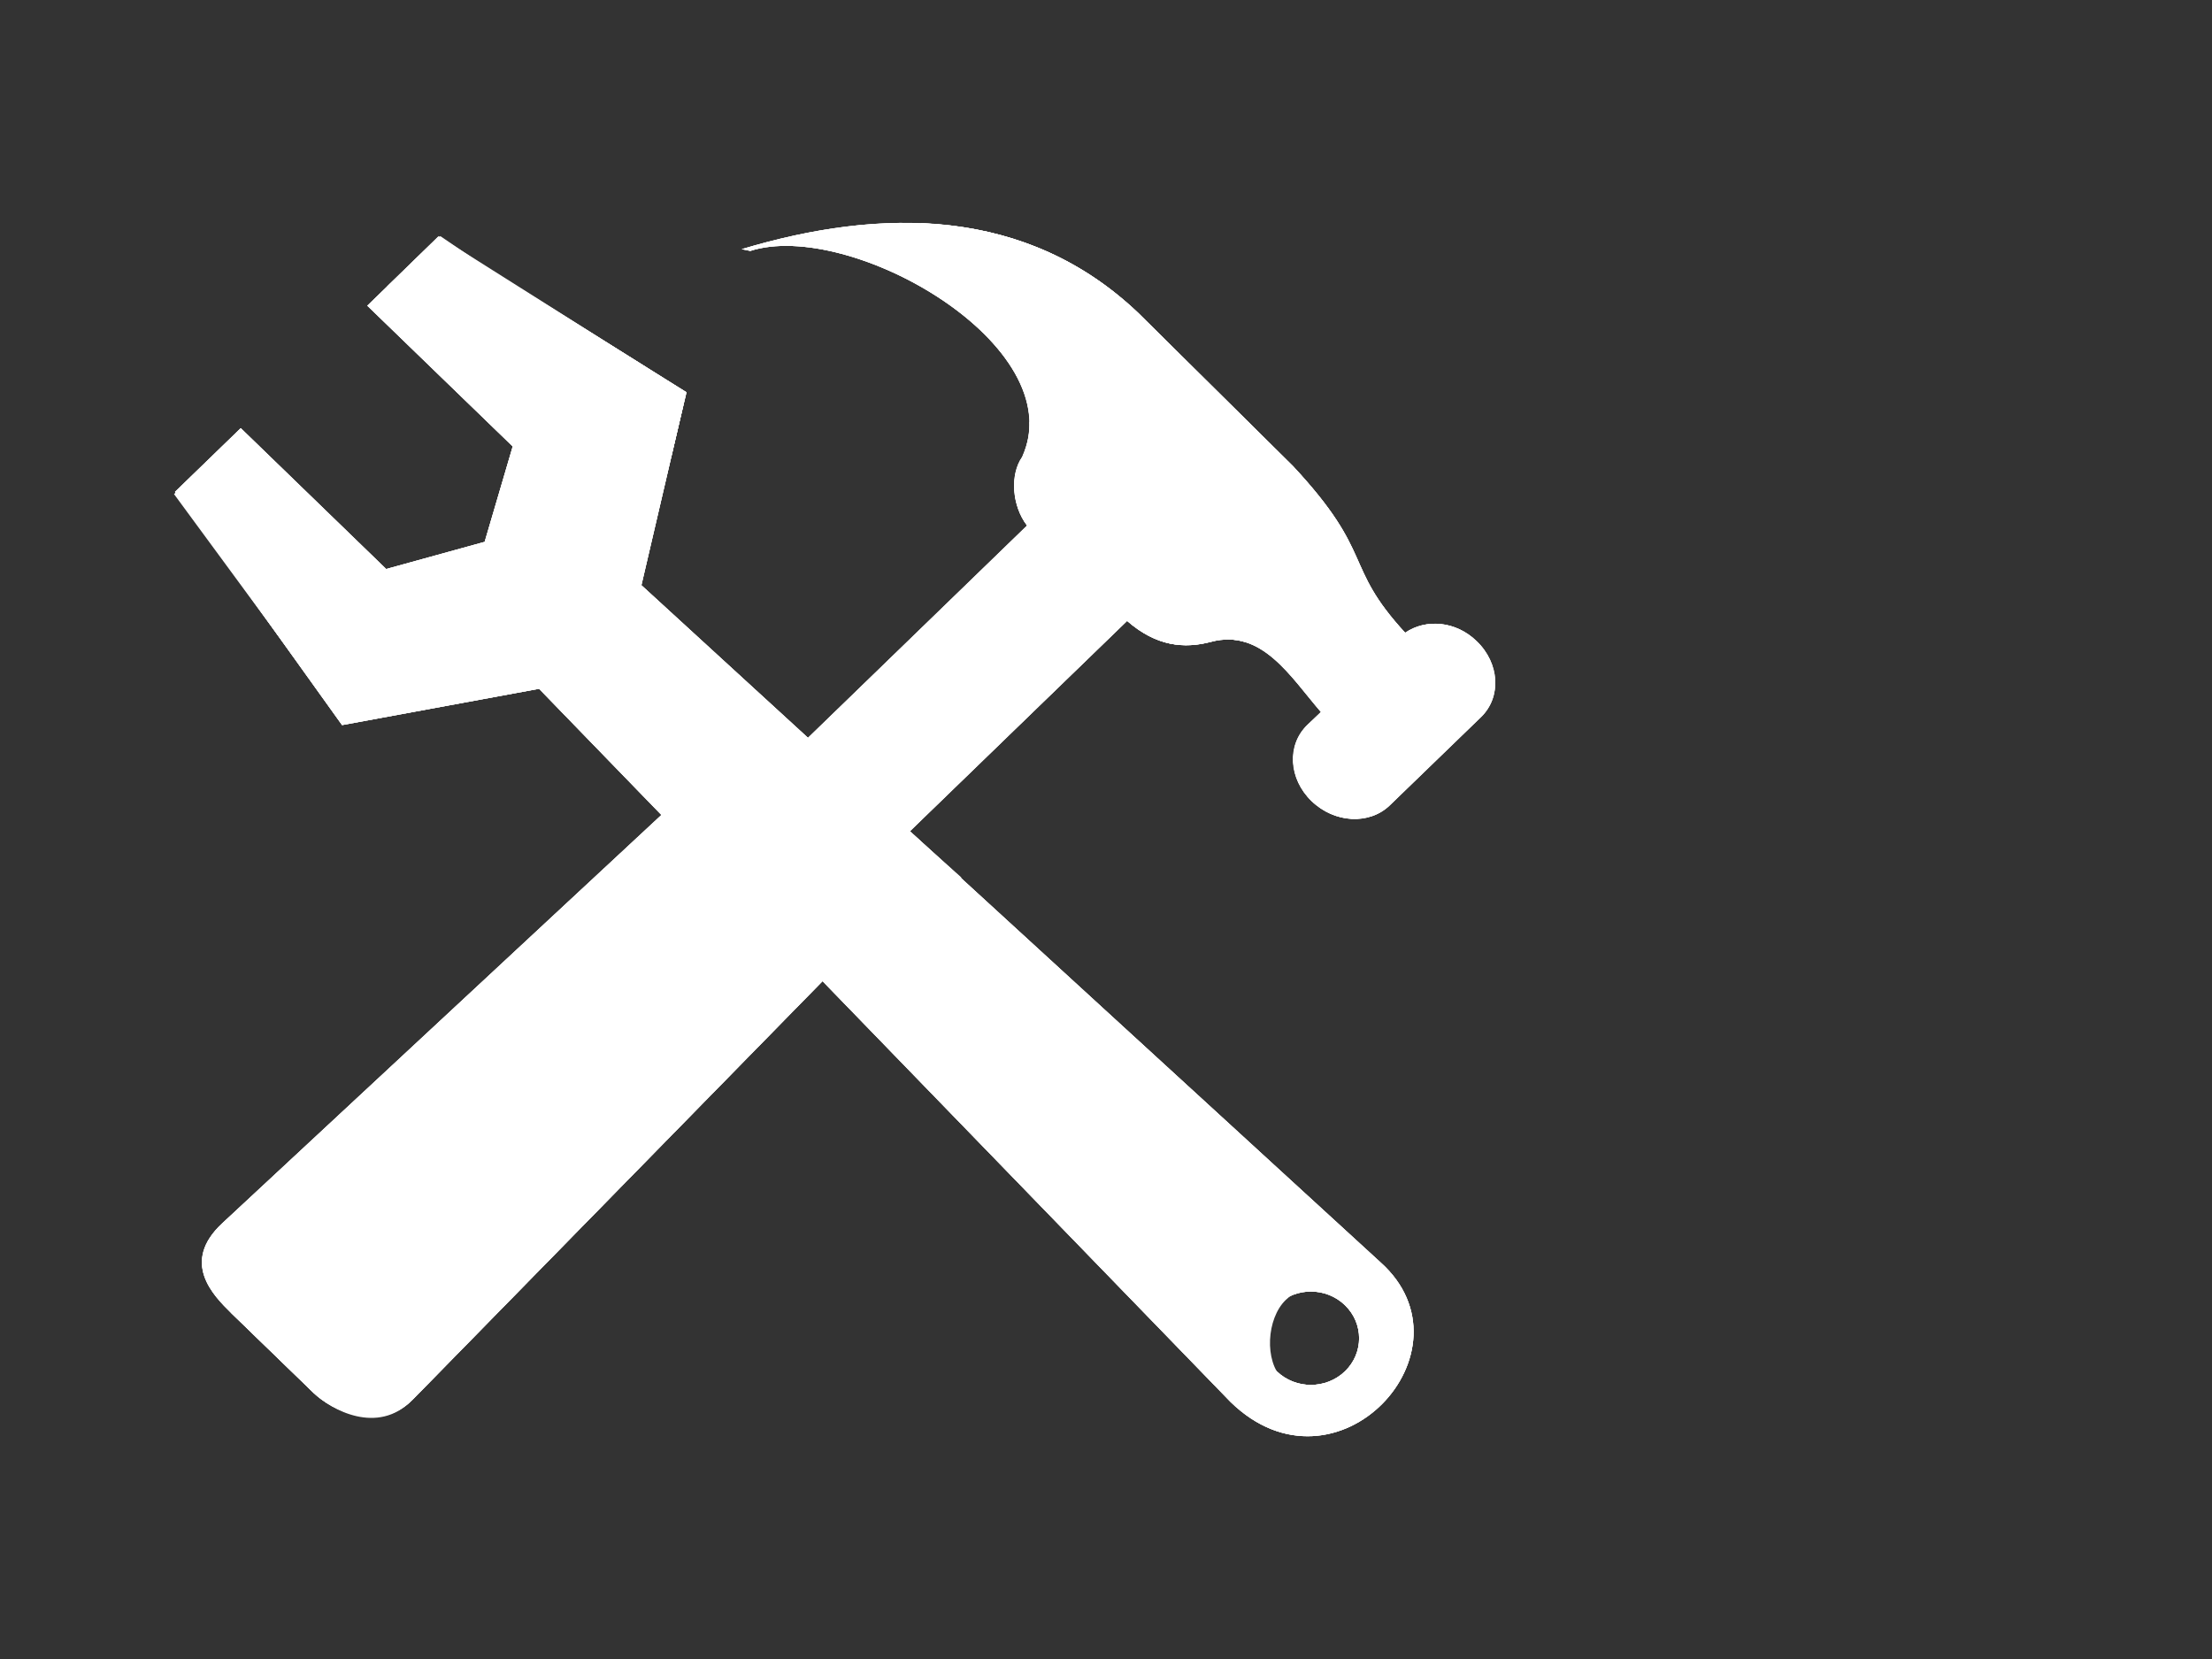 <?xml version="1.0" encoding="UTF-8" standalone="no"?>
<svg
   xmlns:dc="http://purl.org/dc/elements/1.1/"
   xmlns:cc="http://creativecommons.org/ns#"
   xmlns:rdf="http://www.w3.org/1999/02/22-rdf-syntax-ns#"
   xmlns:svg="http://www.w3.org/2000/svg"
   xmlns="http://www.w3.org/2000/svg"
   xmlns:xlink="http://www.w3.org/1999/xlink"
   xmlns:sodipodi="http://sodipodi.sourceforge.net/DTD/sodipodi-0.dtd"
   xmlns:inkscape="http://www.inkscape.org/namespaces/inkscape"
   viewBox="0 0 640 480"
   version="1.1"
   id="svg48"
   sodipodi:docname="tools-312334.svg"
   inkscape:version="0.92.4 (5da689c313, 2019-01-14)"
   width="640"
   height="480">
  <rect x="0" y="0" width="640" height="480" fill="#333333" stroke="none"/>
  <sodipodi:namedview
     pagecolor="#ffffff"
     bordercolor="#666666"
     borderopacity="1"
     objecttolerance="10"
     gridtolerance="10"
     guidetolerance="10"
     inkscape:pageopacity="0"
     inkscape:pageshadow="2"
     inkscape:window-width="2560"
     inkscape:window-height="1017"
     id="namedview50"
     showgrid="false"
     inkscape:zoom="0.49166667"
     inkscape:cx="1379.3054"
     inkscape:cy="246.26804"
     inkscape:window-x="-8"
     inkscape:window-y="-8"
     inkscape:window-maximized="1"
     inkscape:current-layer="svg48" />
  <defs
     id="defs6">
    <clipPath
       id="e">
      <path
         id="a"
         d="m 22.42,17.2 12.96,12.95 -2.5,8.78 -8.78,2.5 -12.96,-12.96 -5.86,5.86 14.89,21.46 17.56,-3.34 61.63,65.62 c 9.44,9.51 22.17,-4.75 13.34,-12.87 L 46.85,42.92 50.86,25.16 28.72,10.89 Z m 81.06,91.97 c 1.68,-1.68 4.4,-1.68 6.08,0 1.68,1.68 1.68,4.4 0,6.08 -1.68,1.67 -4.4,1.67 -6.08,0 -1.68,-1.68 -1.68,-4.4 0,-6.08 z"
         inkscape:connector-curvature="0" />
    </clipPath>
    <clipPath
       id="f">
      <path
         id="b"
         d="m 55.8,12 0.76,0.16 c 8.84,-2.94 28.68,8.64 24.26,18.96 -1.12,1.62 -0.93,4.5 0.42,6.31 L 56.43,62.25 c -1.39,-1.39 -4.48,-1.36 -5.9,0 L 9.5,101.63 c -3.74,3.59 -0.8,6.64 0.78,8.25 l 7.36,7.36 c 1.61,1.6 5.86,3.76 8.88,0.56 L 65.24,76.99 c 1.35,-1.42 1.36,-4.47 0,-5.87 0,0 0.01,-0.02 0,-0.02 L 90.15,46.2 c 2.63,2.37 5.114,2.575 7.47,1.93 4.551,-1.245 7.087,3.207 9.81,6.46 l -1.23,1.21 c -1.82,1.84 -1.65,4.94 0.39,6.98 2.04,2.04 5.15,2.21 6.97,0.39 l 8.14,-8.13 c 1.82,-1.84 1.65,-4.94 -0.4,-6.97 -1.84,-1.85 -4.51,-2.09 -6.37,-0.77 -5.58,-6.26 -2.65,-7.2 -10.01,-15.35 l -13.79,-14.09 c -9.93,-9.74 -22.83,-9.73 -35.33,-5.86 z"
         inkscape:connector-curvature="0" />
    </clipPath>
  </defs>
  <g
     id="g855"
     transform="matrix(1.31,0,0,1.384,-28.52,-73.344)"
     style="fill:#ffffff;fill-opacity:1">
    <use
       height="100%"
       width="100%"
       style="fill:#ffffff;fill-opacity:1"
       id="use8"
       xlink:href="#a"
       y="90"
       x="55"
       transform="matrix(2.478,0,0,2.272,-88.95,-126.658)"
       class="outline-big" />
    <use
       height="100%"
       width="100%"
       style="fill:#ffffff;fill-opacity:1"
       id="use10"
       xlink:href="#a"
       y="90"
       x="55"
       transform="matrix(2.478,0,0,2.272,-88.95,-126.658)"
       class="outline-small" />
    <use
       height="100%"
       width="100%"
       style="fill:#ffffff;fill-opacity:1"
       id="use12"
       xlink:href="#a"
       y="90"
       x="55"
       transform="matrix(2.478,0,0,2.272,-88.95,-126.658)"
       class="aluminium4" />
    <use
       height="100%"
       width="100%"
       style="fill:#ffffff;fill-opacity:1"
       id="use14"
       xlink:href="#a"
       clip-path="url(#e)"
       y="90"
       x="55"
       transform="matrix(2.478,0,0,2.272,-88.95,-126.658)"
       class="stroke-highlight" />
    <path
       inkscape:connector-curvature="0"
       style="fill:#ffffff;fill-opacity:1"
       id="path16"
       d="m 107.6,112.8 33.323,30.398 -8.25,26.559 -27.129,7.429 -33.616,-31.216 -11.724,10.315 35.181,45.302 46.826,-9.406 154.85,150.77 c 18.582,18.857 50.047,-6.066 27.6,-26.354 l -165.75,-143.36 9.563,-39.009 -49.452,-31.875 -11.422,10.451 z m 198.13,211.97 c 4.138,-3.794 11.471,-4.544 15.609,-0.682 4.212,3.794 7.581,10.519 1.61,17.812 -4.955,4.544 -12.883,4.362 -17.838,-0.545 -4.162,-3.817 -3.592,-12.723 0.619,-16.585 z"
       class="high-specularity" />
    <path
       inkscape:connector-curvature="0"
       style="fill:#ffffff;fill-opacity:1"
       id="path18"
       d="m 107.27,112.85 58.148,53.731 7.978,-31.512 -54.754,-32.716 -11.372,10.496 z"
       class="specularity" />
    <path
       inkscape:connector-curvature="0"
       style="fill:#ffffff;fill-opacity:1"
       id="path20"
       d="m 222.58,226.67 11.474,9.724 c 0.941,9.815 -1.809,12.768 -19.399,26.445 l -21.307,-20.947 29.21,-15.222 h 0.022 z"
       class="low-shade" />
    <use
       height="100%"
       width="100%"
       style="fill:#ffffff;fill-opacity:1"
       id="use22"
       xlink:href="#b"
       y="90"
       x="55"
       transform="matrix(2.478,0,0,2.272,-88.95,-126.658)"
       class="outline-big" />
    <use
       height="100%"
       width="100%"
       style="fill:#ffffff;fill-opacity:1"
       id="use24"
       xlink:href="#b"
       y="90"
       x="55"
       transform="matrix(2.478,0,0,2.272,-88.95,-126.658)"
       class="outline-small stroke-aluminium5" />
    <path
       inkscape:connector-curvature="0"
       style="fill:#ffffff;fill-opacity:1"
       id="path26"
       d="M 252.76,159.03 179.796,225.939 201.673,246 274.637,179.114 Z"
       class="aluminium2" />
    <path
       inkscape:connector-curvature="0"
       style="fill:#ffffff;fill-opacity:1"
       id="path28"
       d="m 267.65,172.69 -72.964,66.886 6.987,6.43 72.964,-66.886 z"
       class="specularity" />
    <path
       inkscape:connector-curvature="0"
       style="fill:#ffffff;fill-opacity:1"
       id="path30"
       d="m 261.53,161.96 -72.667,66.636 9.39,8.611 70.809,-68.34 -7.532,-6.907 z" />
    <path
       inkscape:connector-curvature="0"
       style="fill:#ffffff;fill-opacity:1"
       id="path32"
       d="m 185.57,105.08 1.883,0.363 c 21.902,-6.679 71.056,19.63 60.106,43.076 -2.775,3.681 -2.304,10.224 1.04,14.336 l 22.075,19.925 c 6.516,5.385 12.66,5.839 18.507,4.385 11.273,-2.795 17.541,7.27 24.305,14.677 l -3.047,2.749 c -4.509,4.18 -4.088,11.223 0.966,15.858 5.054,4.635 12.759,5.021 17.269,0.886 l 20.167,-18.471 c 4.509,-4.18 4.088,-11.223 -0.991,-15.835 -4.559,-4.203 -11.174,-4.748 -15.782,-1.749 -13.825,-14.222 -6.566,-16.358 -24.8,-34.874 l -34.166,-32.012 c -24.602,-22.129 -56.563,-22.106 -87.532,-13.314 z"
       class="aluminium6" />
    <path
       inkscape:connector-curvature="0"
       style="fill:#ffffff;fill-opacity:1"
       id="path34"
       d="m 332.06,185.27 c -13.825,-14.222 -6.566,-16.358 -24.8,-34.874 L 273.094,118.384 C 258.997,105.707 242.471,100.299 225.128,99.618 l 101.9,94.354 7.372,-6.202 -2.342,-2.499 z"
       class="specularity" />
    <path
       inkscape:connector-curvature="0"
       style="fill:#ffffff;fill-opacity:1"
       id="path36"
       d="m 249.12,141.43 c 0.124,2.272 -0.444,4.544 -1.61,7.088 -2.725,3.681 -2.255,10.224 1.09,14.336 l 22.075,19.925 c 6.516,5.385 12.66,5.839 18.507,4.385 2.676,-0.75 5.104,-0.613 7.383,0 6.937,1.749 -47.47,-46.688 -47.445,-45.961 v 0.227 z"
       class="low-specularity" />
    <path
       inkscape:connector-curvature="0"
       style="fill:#ffffff;fill-opacity:1"
       id="path38"
       d="m 187.13,219.24 c -3.444,-3.158 -11.1,-3.09 -14.618,0 l -101.65,89.469 c -9.266,8.156 -2.032,15.086 1.933,18.744 l 18.235,16.721 c 3.989,3.635 14.518,8.543 22.001,1.272 l 95.931,-92.718 c 3.345,-3.226 3.369,-10.156 0,-13.336 0,0 0.025,-0.045 0,-0.045 l -21.827,-20.107 z" />
    <path
       inkscape:connector-curvature="0"
       style="fill:#ffffff;fill-opacity:1"
       id="path40"
       d="m 72.762,327.43 18.235,16.744 c 3.989,3.635 14.196,8.838 21.679,1.613 l 96.303,-93.081 c 3.345,-3.249 3.444,-10.224 0,-13.359 l -21.877,-20.084 -114.34,108.17 z"
       class="low-shade" />
    <path
       inkscape:connector-curvature="0"
       style="fill:#ffffff;fill-opacity:1"
       id="path42"
       d="m 174.17,227.08 -96.328,86.424 c -4.014,3.544 -2.651,8.52 0.248,11.11 l 10.232,9.02 104.97,-99.056 -9.712,-8.361 c -2.081,-1.818 -6.937,-1.295 -9.415,0.863 z"
       class="specularity" />
    <use
       height="100%"
       width="100%"
       style="fill:#ffffff;fill-opacity:1"
       id="use44"
       xlink:href="#b"
       clip-path="url(#f)"
       y="90"
       x="55"
       transform="matrix(2.478,0,0,2.272,-88.95,-126.658)"
       class="stroke-highlight" />
    <path
       inkscape:connector-curvature="0"
       style="fill:#ffffff;fill-opacity:1"
       id="path46"
       d="m 345.74,189.73 c 3.741,3.272 4.46,7.816 -0.694,12.178 l -9.588,8.247 c -5.153,4.43 -18.631,-7.384 -13.503,-11.791 l 9.613,-8.247 c 5.128,-4.43 10.43,-3.658 14.172,-0.386 z" />
  </g>
</svg>
